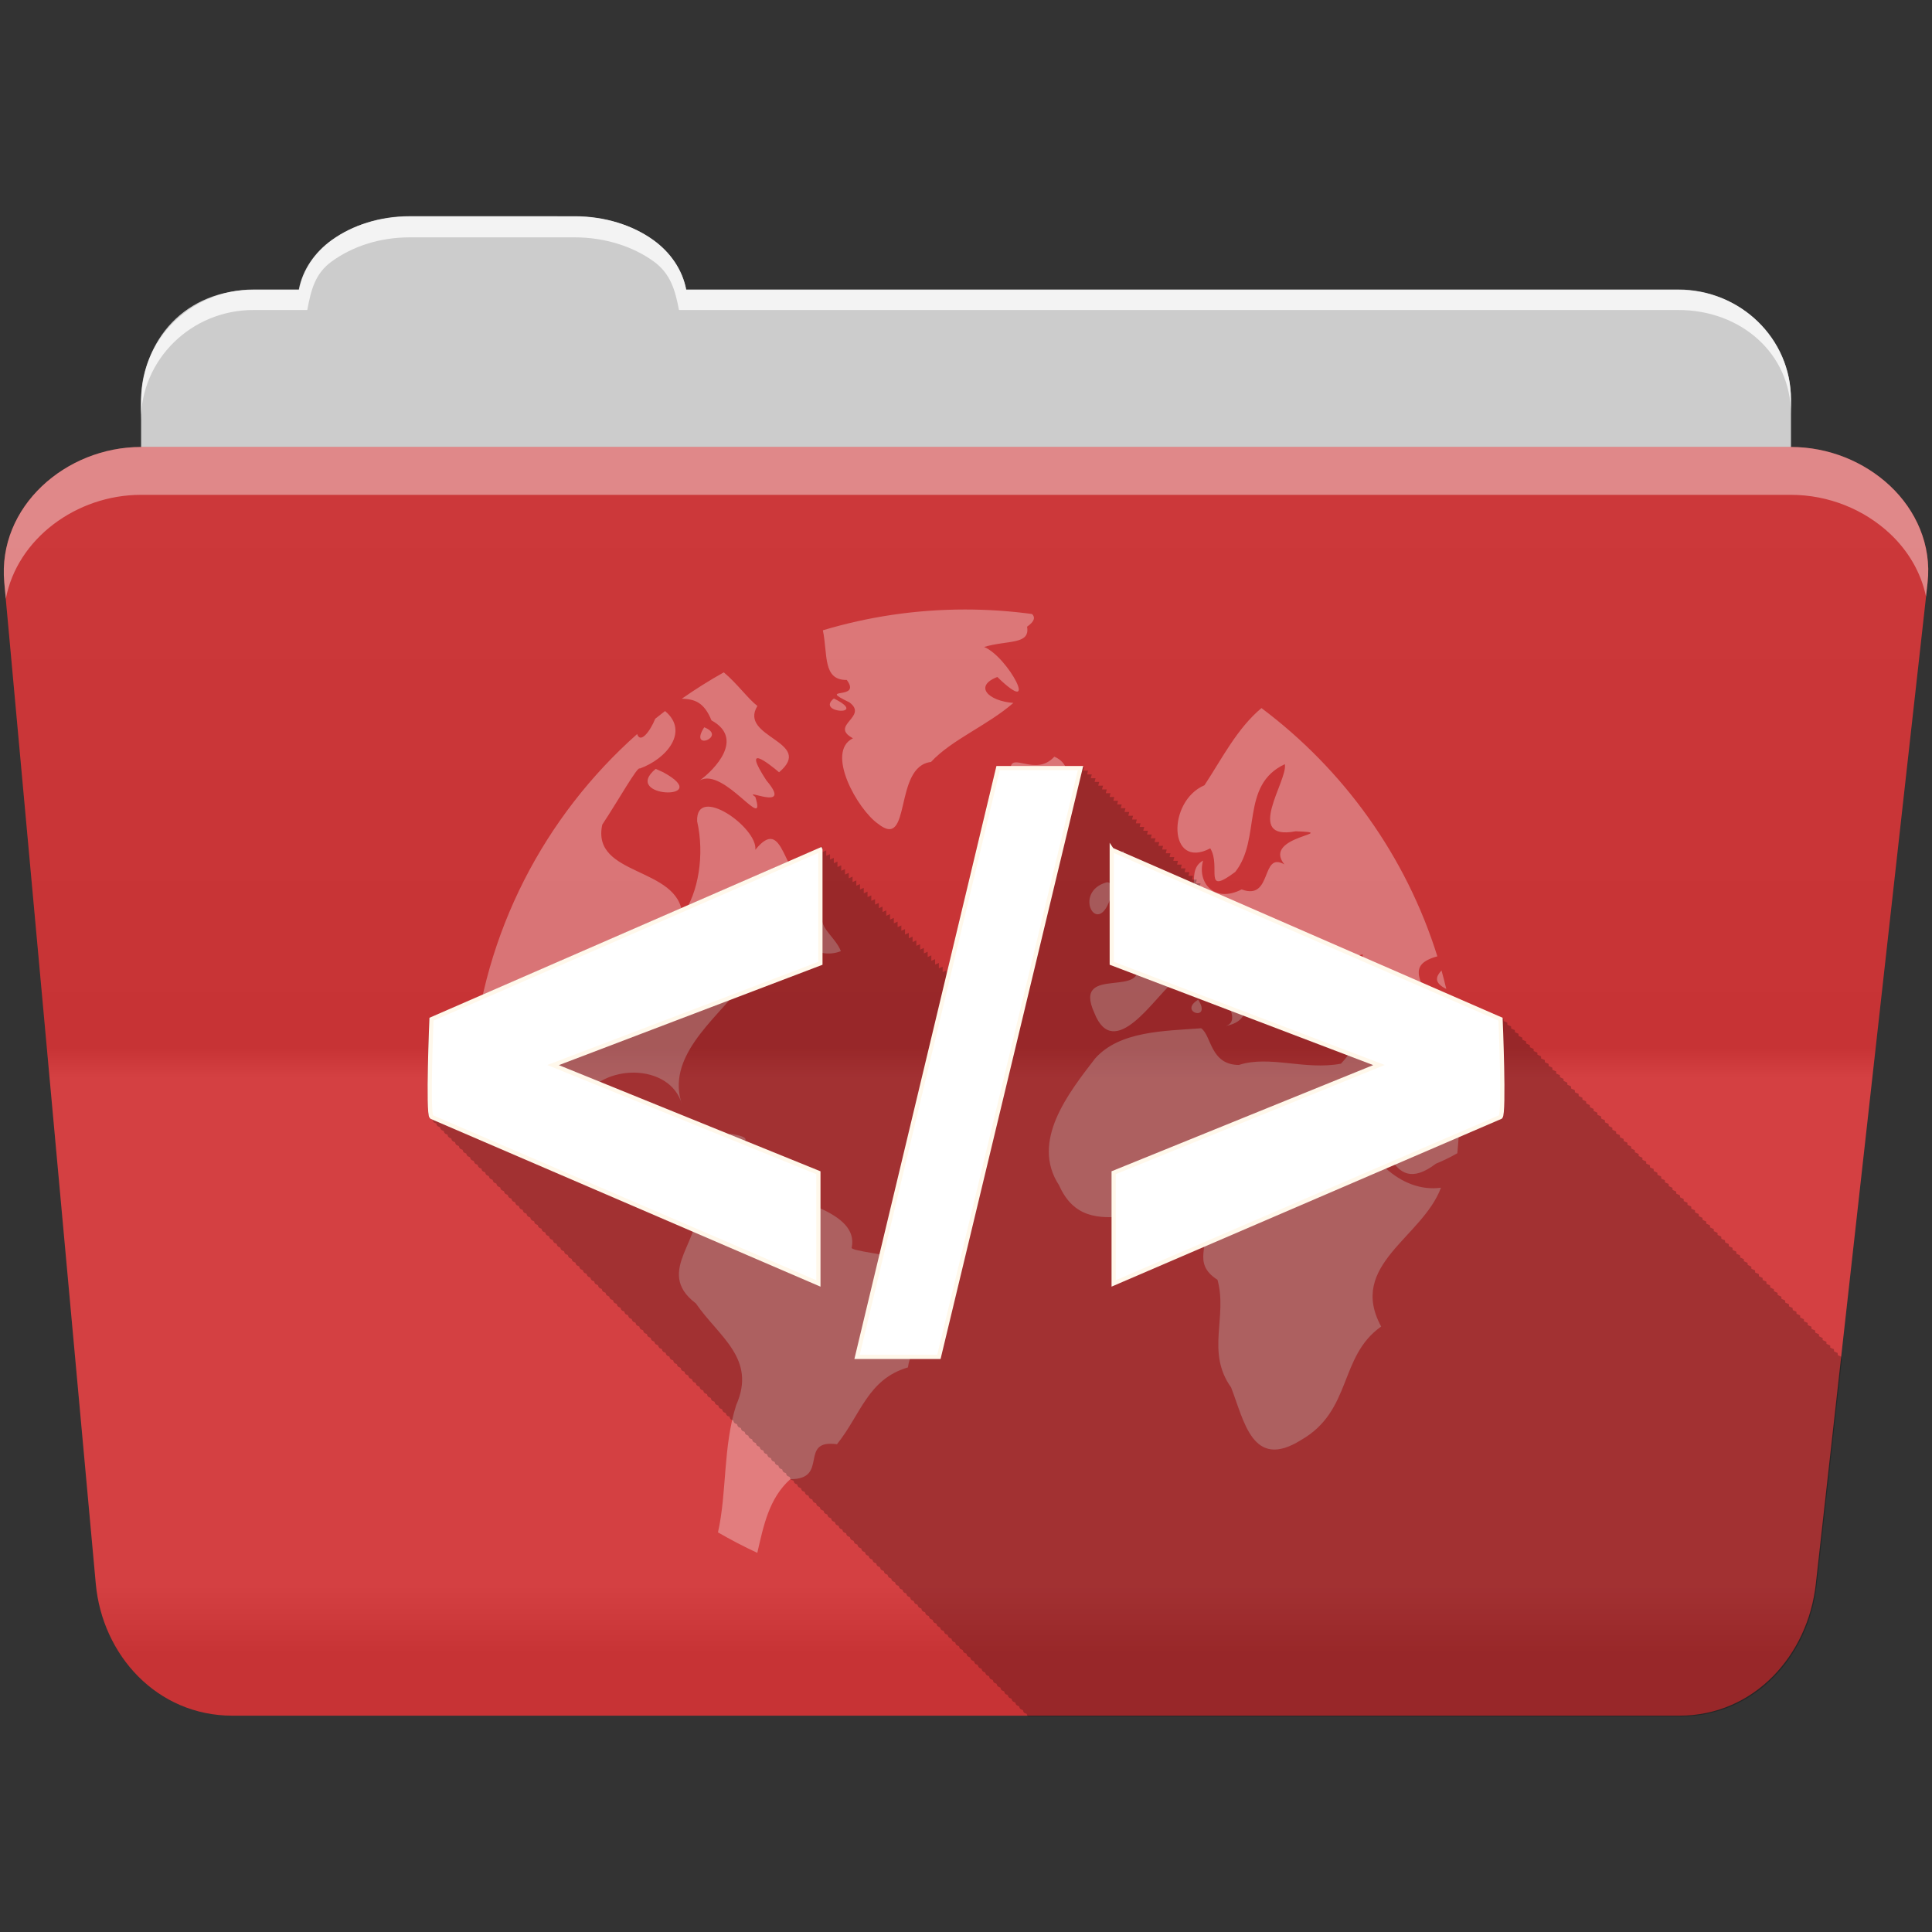 <?xml version="1.0" encoding="UTF-8" standalone="no"?>
<svg
   xmlns:dc="http://purl.org/dc/elements/1.1/"
   xmlns:cc="http://creativecommons.org/ns#"
   xmlns:rdf="http://www.w3.org/1999/02/22-rdf-syntax-ns#"
   xmlns:svg="http://www.w3.org/2000/svg"
   xmlns="http://www.w3.org/2000/svg"
   xmlns:sodipodi="http://sodipodi.sourceforge.net/DTD/sodipodi-0.dtd"
   xmlns:inkscape="http://www.inkscape.org/namespaces/inkscape"
   version="1.1"
   width="100%"
   height="100%"
   viewBox="0 0 512 512"
   id="svg2"
   inkscape:version="0.91 r13725"
   sodipodi:docname="folder-html.svg">
  <rect x="0" y="0" width="512" height="512" fill="#333333" stroke="none"/>
  <sodipodi:namedview
     pagecolor="#ffffff"
     bordercolor="#666666"
     borderopacity="1"
     objecttolerance="10"
     gridtolerance="10"
     guidetolerance="10"
     inkscape:pageopacity="0"
     inkscape:pageshadow="2"
     inkscape:window-width="640"
     inkscape:window-height="480"
     id="namedview18"
     showgrid="false"
     inkscape:zoom="0.4609375"
     inkscape:cx="256"
     inkscape:cy="202.42958"
     inkscape:window-x="722"
     inkscape:window-y="0"
     inkscape:window-maximized="0"
     inkscape:current-layer="svg2" />
  <defs
     id="defs4">
    <linearGradient
       y1="121.76"
       x2="0"
       y2="453.26"
       id="0-5"
       gradientUnits="userSpaceOnUse"
       gradientTransform="translate(0.001,-0.019)">
      <stop
         id="stop7-8"
         style="stop-color:#6a6a6a;stop-opacity:1"
         offset="0" />
      <stop
         id="stop9-4"
         style="stop-color:#000000;stop-opacity:1"
         offset="0.47" />
      <stop
         id="stop11-3"
         style="stop-color:#ffffff;stop-opacity:1"
         offset="0.494" />
      <stop
         id="stop13-7"
         style="stop-color:#ffffff;stop-opacity:1"
         offset="0.901" />
      <stop
         id="stop15-3"
         style="stop-color:#000000;stop-opacity:1"
         offset="0.955" />
      <stop
         id="stop17-8"
         style="stop-color:#000000;stop-opacity:1"
         offset="1" />
    </linearGradient>
  </defs>
  <path
     style="fill:#cccccc;fill-rule:evenodd"
     id="path115"
     d="m 108.631,57.37 c -7.963,0 -15.228,2.293 -20.693,6.22 -4.545,3.266 -7.751,7.872 -8.752,13.13 l -11.909,0 c -16.447,0 -29.883,13.03 -29.883,29.2 l 0,66.736 c 0,16.17 13.436,29.19 29.883,29.19 l 377.47,0 c 16.447,0 29.883,-13.03 29.883,-29.19 l 0,-66.736 c 0,-16.17 -13.436,-29.2 -29.883,-29.2 l -262.91,0 c -1,-5.256 -4.208,-9.862 -8.753,-13.13 -5.465,-3.927 -12.73,-6.22 -20.693,-6.22 l -43.761,0" />
  <path
     style="fill:#d23638;fill-rule:evenodd"
     id="path117"
     d="m 37.361,118.46 c -19.928,0 -38.06,15.818 -36.23,35.853 l 24.26,265.41 c 1.733,18.966 16.271,34.947 36.2,34.947 l 383.41,0 c 19.933,0 34.1,-16.05 36.2,-34.853 l 29.632,-265.41 c 1.123,-10.05 -3.137,-19.263 -9.971,-25.663 -6.833,-6.399 -16.258,-10.284 -26.22,-10.284 l -437.27,0" />
  <path
     d="m 37.361,118.451 c -19.928,0 -38.08,15.84 -36.25,35.875 l 11.781,128.78 12.469,136.63 c 1.733,18.966 16.29,34.938 36.22,34.938 l 383.41,0 c 19.933,0 34.09,-16.04 36.19,-34.844 l 15.281,-136.72 14.375,-128.69 c 1.123,-10.05 -3.135,-19.287 -9.969,-25.688 -6.833,-6.399 -16.257,-10.281 -26.22,-10.281 l -437.28,0"
     id="path119"
     style="opacity:0.05;fill:url(#0-5)" />
  <path
     style="opacity:0;fill:#ffffff;fill-rule:evenodd"
     id="path123"
     d="m 37.351,118.451 c -6.165,0 -12.154,1.503 -17.438,4.188 l 332.06,332.03 28.25,0 -336.19,-336.22 -6.688,0 m 34.969,0 336.22,336.22 28.28,0 -336.22,-336.22 -28.28,0 m 56.59,0 332.25,332.28 c 5.997,-3.165 10.884,-8.06 14.375,-13.938 l -318.37,-318.34 -28.25,0 m 56.56,0 296.28,296.31 2.844,-25.469 -270.87,-270.84 -28.25,0 m 56.56,0 245.41,245.44 2.844,-25.469 -220,-219.97 -28.25,0 m 56.56,0 194.53,194.53 2.844,-25.438 -169.12,-169.09 -28.25,0 m 56.56,0 143.63,143.63 2.844,-25.438 -118.19,-118.19 -28.28,0 m 56.56,0 92.75,92.75 2.844,-25.438 -67.28,-67.31 -28.313,0 m 56.59,0 41.844,41.844 0.656,-5.875 c 1.123,-10.05 -3.134,-19.288 -9.969,-25.688 -6.833,-6.399 -16.252,-10.281 -26.22,-10.281 l -6.313,0 m -463.06,17.781 c -3.108,5.286 -4.73,11.464 -4.125,18.09 l 0.625,6.719 293.66,293.63 28.25,0 -318.41,-318.44 m -0.656,55.906 2.844,31.13 231.41,231.41 28.25,0 -262.5,-262.53 m 5.688,62.25 2.844,31.13 169.16,169.16 28.25,0 -200.25,-200.28 m 5.688,62.28 2.844,31.13 106.88,106.88 28.28,0 -138,-138 m 5.688,62.25 2.844,31.13 44.625,44.625 28.28,0 -75.75,-75.75" />
  <path
     style="opacity:0.764;fill:#ffffff;fill-rule:evenodd"
     id="path125"
     d="m 108.551,57.291 c -7.963,0 -15.11,2.403 -20.572,6.33 -4.545,3.266 -7.702,7.931 -8.703,13.187 l -12.13,0 c -17.677,0 -29.802,12.771 -29.802,30.661 l 0,3.956 c 0,-16.17 13.355,-29.27 29.802,-29.27 l 14.286,0 c 1,-5.256 2,-9.657 6.549,-12.923 5.465,-3.927 12.609,-6.33 20.572,-6.33 l 43.78,0 c 7.963,0 15.371,2.403 20.835,6.33 4.545,3.266 5.766,7.668 6.769,12.923 l 264.88,0 c 16.447,0 29.802,11.455 29.802,27.625 l 0,-3.956 c 0,-16.17 -13.355,-29.01 -29.802,-29.01 l -262.95,0 c -1,-5.256 -4.159,-9.921 -8.703,-13.187 -5.465,-3.927 -12.872,-6.33 -20.835,-6.33 z" />
  <path
     style="opacity:0.4;fill:#ffffff;fill-rule:evenodd"
     id="path127"
     d="m 37.351,118.451 c -19.928,0 -38.05,15.84 -36.22,35.875 l 0.406,4.375 c 3,-15.936 18.732,-27.563 35.813,-27.563 l 437.28,0 c 9.966,0 19.386,3.882 26.22,10.281 4.736,4.435 8.234,10.208 9.563,16.688 l 0.406,-3.688 c 1.123,-10.05 -3.134,-19.288 -9.969,-25.688 -6.833,-6.399 -16.252,-10.281 -26.22,-10.281 l -437.28,0" />
  <path
     inkscape:connector-curvature="0"
     style="opacity:0.318;fill:#ffffff"
     id="path469"
     d="m 255.781,161.522 c -13.11,0 -25.768,1.928 -37.713,5.512 1.333,6.441 -0.093,13.247 6.331,13.157 4.149,5.565 -8.266,1.65 0.7,5.939 5.156,3.852 -5.447,6.07 0.939,9.522 -7.359,3.603 1.189,18.848 6.655,22.662 8.996,7.185 3.989,-15.217 14.03,-16.382 5.455,-5.908 15.02,-9.705 21.826,-15.648 -6.649,-0.512 -10.546,-4.445 -4.249,-6.877 11.59,11.267 2.917,-5.324 -3.498,-7.952 6.208,-1.873 12.244,-0.516 11.382,-5.375 2.039,-1.415 2.198,-2.524 1.314,-3.362 -5.794,-0.783 -11.705,-1.195 -17.713,-1.195 m -63.976,16.655 c -3.827,2.144 -7.532,4.475 -11.11,6.979 3.376,0.135 5.865,0.885 7.85,5.751 8.87,4.85 0.778,13.08 -3.089,15.904 6.467,-3.624 17.8,14.324 14.71,4.369 -3.806,-2.636 10.229,4.234 2.952,-4.334 -6.696,-10.235 0.522,-4.573 3.345,-2.184 9.602,-8.169 -10.86,-9.17 -5.751,-17.577 -2.498,-1.92 -5.426,-6.02 -8.908,-8.908 m -6.348,28.635 c -0.209,0.117 -0.399,0.246 -0.597,0.41 0.185,-0.122 0.382,-0.252 0.597,-0.41 m 35.529,-21.706 c -5,3.955 9.512,4.7 0,0 m 113.31,2.543 c -6.459,5.382 -10.468,13.412 -15.1,20.444 -9.975,4.267 -9.608,22.576 1.536,16.724 2.983,4.942 -2.084,12.725 6.604,6.263 7.01,-8.798 1.232,-23.02 13.157,-28.567 0.869,4.314 -10.999,20.429 2.867,17.782 12.535,0.449 -9.1,1.175 -3,8.771 -6.334,-3.565 -3.046,9.734 -11.314,6.638 -7.163,3.696 -11.863,-1.716 -10.222,-7.645 -5.635,3.119 1.761,11.929 -8.02,12.457 -2.191,7.382 -20.21,6.255 -9.966,13.771 4.549,11.185 -16.94,0.707 -10.836,14.13 5.222,13.273 16.16,-4.384 20.597,-7.799 8.299,-6.107 20.471,9.692 14.215,11.263 7.876,-1.411 6.02,-8.887 -0.717,-11.826 -3.741,-9.204 11.837,4.532 10.973,9.147 5.498,9.767 3.245,-10.01 8.84,-1.263 -0.653,9.231 22.507,2.177 11.45,13.942 -9.506,1.816 -18.881,-2.311 -27.06,0.341 -7.617,-0.064 -7.21,-7.793 -9.983,-9.727 -9.689,0.747 -21.687,0.663 -28.17,8.089 -7.01,9.13 -17.12,21.891 -9.471,33.55 7.651,17.276 26.619,0.889 37.526,11.09 3.242,4.254 -2.811,9.317 4.437,13.925 2.727,9.816 -3.098,19.13 3.601,28.515 3.464,8.825 5.623,22.04 18.515,13.976 13.645,-7.79 10,-22.15 21.263,-30.1 -8.908,-16.356 10.911,-23.514 15.853,-36.792 -10.797,1.5 -20.429,-8.731 -23.04,-19.01 -4.536,-4.993 -3.36,-12.349 1.706,-2.969 6.964,6.402 7.118,25.386 20,15.614 1.46,-0.579 3.547,-1.551 5.666,-2.764 0.378,-3.822 0.589,-7.692 0.631,-11.604 -7.219,-0.017 -13.12,-16.371 -2.389,-4.761 0.814,0.328 1.606,0.628 2.372,0.921 -0.111,-6.145 -0.624,-12.195 -1.553,-18.11 -1.035,1.632 -3.168,1.764 -6.365,-1.57 1.284,-8.05 -8.515,-14.185 2.01,-17.06 -8.301,-26.559 -24.837,-49.47 -46.604,-65.785 m -158.07,0.785 c -0.873,0.668 -1.739,1.342 -2.594,2.031 -1.386,3.403 -3.932,6.688 -4.795,4.061 -24.494,21.734 -40.785,52.5 -43.652,87.08 3.436,5.953 9.603,16.12 9.949,12.12 -4.591,-4.562 -9.322,-18.247 -1.553,-6.06 6.959,11.586 16.355,19.1 30.07,21.86 7.497,2.419 13.663,10.738 20.256,8.908 3.728,9.324 -11.05,18.283 0.495,26.979 6.03,8.804 16.16,14.585 10.683,26.945 -3.527,11.11 -2.439,23.12 -4.829,33.737 3.383,1.957 6.861,3.772 10.427,5.427 1.673,-7.303 3.102,-14.463 8.754,-19.539 10.431,0.078 2,-10.649 12.355,-9.249 6.318,-7.857 8.143,-17.239 18.805,-20.358 1.274,-9.537 17.733,-24.14 0.734,-27.85 -4.62,-2.16 -16.523,-2.927 -15.614,-3.993 1.842,-9.463 -15.368,-12.169 -22.696,-16.04 -9.622,-6.48 -24.08,10.763 -27.474,-4.096 -2.023,-4.675 -9.423,-4.732 -6.02,-11.945 -6.126,5.78 -18.1,4.01 -14.966,-7.15 4.764,-9.401 23.06,-9.857 26.18,1.451 -4.328,-12.471 8.362,-22.19 15.41,-31.06 1.435,-4.241 9.965,-7.872 7.03,-2.236 4.999,-0.171 12.566,-8.728 3.686,-4.778 -0.126,-7.804 -7.774,-5.579 -10.256,-4.471 4.6,-6.927 28.24,-3.132 18.345,-14.454 -7.666,-2.947 -7.04,-20.14 -14.795,-10.563 0.653,-5.903 -15.785,-17.458 -15.427,-7.56 2.01,8.857 0.361,19.06 -3.908,24.863 -0.891,-12.978 -24.23,-10.129 -21.23,-23.959 4.346,-6.591 9.448,-15.683 9.932,-14.863 7.235,-2.621 13.14,-9.894 6.707,-15.239 m 10.375,4.3 c -4.238,6.586 6.261,2.432 0,0 m 92.78,7.799 c -4.961,5.419 -11.497,-1.432 -11.604,3.225 0.899,1.407 4.499,11.457 12.389,4.04 4.235,-1.694 2.557,-5.962 -0.785,-7.27 m -105.63,3.225 c -9.41,7.797 15.984,8.525 1.997,0.904 l -1.997,-0.904 m 124.03,21.672 c -6.529,4.223 3.377,13.03 0,17.18 -4.245,7.02 15.779,-0.494 5.085,-6.092 -0.733,-4.627 -5.863,-10.225 -5.068,-11.09 l -0.017,0 m -4.454,8.379 c -9.44,2.532 -2.149,15.605 1.195,3.293 0.188,-0.714 0.449,-3.317 -1.195,-3.293 m -75.58,9.454 c -8.782,5.681 -1.368,11.361 5.068,8.805 -1.321,-3.428 -5.01,-5.597 -5.068,-8.805 m 143.36,9.642 c -0.594,5.561 12.634,14.186 -1.638,11.365 -7.548,0.84 -18.86,-0.224 -9.352,-9.147 3,-1.711 10.897,5.923 6.792,-1.195 1.455,-0.088 2.827,-0.605 4.198,-1.024 m 20.887,4.283 c -1.402,1.518 -2.21,3.189 1.263,4.898 -0.392,-1.645 -0.809,-3.277 -1.263,-4.898 m -64.49,7.747 c -5.505,3.365 3.807,5.945 0,0 m -138.24,31.365 c -0.928,2.938 17.416,5.918 4.761,1.212 l -1.894,-0.631 -2.867,-0.58 m 14.232,4.181 c -5.563,5.357 11.461,1.601 0,0" />
  <path
     inkscape:connector-curvature="0"
     style="fill-opacity:0.235"
     id="path471"
     d="m 264.061,202.992 -0.094,0.438 -13.156,54.875 0,-0.281 0,-0.844 c -0.004,0.002 -0.781,0.344 -0.781,0.344 l -0.219,0.094 0,-0.594 0,-0.844 c -0.004,0.002 -0.781,0.344 -0.781,0.344 l -0.219,0.094 0,-0.594 0,-0.844 c -0.004,0.002 -0.781,0.344 -0.781,0.344 l -0.219,0.094 0,-0.594 0,-0.844 c -0.004,0.002 -0.781,0.344 -0.781,0.344 l -0.219,0.094 0,-0.594 0,-0.844 c -0.003,0.001 -0.781,0.344 -0.781,0.344 0,0 -0.187,0.093 -0.188,0.094 l 0,-0.563 0,-0.844 c -0.003,10e-4 -0.781,0.344 -0.781,0.344 l -0.219,0.094 0,-0.594 0,-0.844 c -0.003,10e-4 -0.781,0.344 -0.781,0.344 l -0.219,0.094 0,-0.594 0,-0.844 c -0.003,10e-4 -0.781,0.344 -0.781,0.344 l -0.219,0.094 0,-0.594 0,-0.844 c -0.003,10e-4 -0.781,0.344 -0.781,0.344 l -0.219,0.094 0,-0.594 0,-0.844 c -0.003,10e-4 -0.781,0.344 -0.781,0.344 l -0.219,0.094 0,-0.594 0,-0.844 c -0.003,10e-4 -0.781,0.344 -0.781,0.344 l -0.219,0.094 0,-0.594 0,-0.844 c -0.003,10e-4 -0.781,0.344 -0.781,0.344 0,0 -0.187,0.093 -0.188,0.094 l 0,-0.563 0,-0.844 c -0.002,0.001 -0.781,0.344 -0.781,0.344 l -0.219,0.094 0,-0.594 0,-0.844 c -0.002,0.001 -0.781,0.344 -0.781,0.344 l -0.219,0.094 0,-0.594 0,-0.844 c -0.002,0.001 -0.781,0.344 -0.781,0.344 l -0.219,0.094 0,-0.594 0,-0.844 c -0.002,0.001 -0.781,0.344 -0.781,0.344 l -0.219,0.094 0,-0.594 0,-0.844 -0.781,0.344 -0.219,0.094 0,-0.594 0,-0.844 c -0.002,0.001 -0.781,0.344 -0.781,0.344 0,0 -0.187,0.093 -0.188,0.094 l 0,-0.563 0,-0.844 c -0.002,0.001 -0.781,0.344 -0.781,0.344 0,0 -0.218,0.093 -0.219,0.094 l 0,-0.594 0,-0.844 c -0.002,0.001 -0.781,0.344 -0.781,0.344 l -0.219,0.094 0,-0.594 0,-0.844 c -0.002,0.001 -0.781,0.344 -0.781,0.344 l -0.219,0.094 0,-0.594 0,-0.844 c -0.001,0.001 -0.781,0.344 -0.781,0.344 l -0.219,0.094 0,-0.594 0,-0.844 c -0.001,0.001 -0.781,0.344 -0.781,0.344 l -0.219,0.094 0,-0.594 0,-0.844 c -0.001,0.001 -0.781,0.344 -0.781,0.344 0,0 -0.187,0.093 -0.188,0.094 l 0,-0.563 0,-0.844 c -0.001,0 -0.781,0.344 -0.781,0.344 l -0.219,0.094 0,-0.594 0,-0.844 -0.781,0.344 -0.219,0.094 0,-0.594 0,-0.844 -0.781,0.344 -0.219,0.094 0,-0.594 0,-0.844 -0.781,0.344 c 0,0 -0.218,0.093 -0.219,0.094 l 0,-0.594 0,-0.844 -0.781,0.344 c 0,0 -0.218,0.093 -0.219,0.094 l 0,-0.594 0,-0.844 -0.781,0.344 c 0,0 -0.187,0.093 -0.188,0.094 l 0,-0.563 0,-0.844 -0.781,0.344 -0.219,0.094 0,-0.594 0,-0.844 -0.781,0.344 -0.219,0.094 0,-0.594 0,-0.844 -0.781,0.344 -0.219,0.094 0,-0.594 0,-0.844 -0.781,0.344 -103.06,44.906 -0.313,0.125 -0.031,0.344 c 0,0 -0.274,6.302 -0.406,12.688 -0.066,3.193 -0.081,6.394 -0.031,8.875 0.025,1.24 0.05,2.305 0.125,3.094 0.037,0.394 0.097,0.702 0.156,0.969 0.029,0.133 0.046,0.258 0.094,0.375 0.048,0.117 0.102,0.24 0.281,0.375 l 0.063,0.063 0.063,0 0.5,0.219 c 0.026,0.122 0.05,0.236 0.094,0.344 0.048,0.117 0.102,0.24 0.281,0.375 l 0.063,0.063 0.063,0 0.5,0.219 c 0.026,0.122 0.05,0.236 0.094,0.344 0.048,0.117 0.102,0.24 0.281,0.375 l 0.063,0.063 0.063,0 c 0,0 0.495,0.217 0.5,0.219 0.026,0.122 0.05,0.236 0.094,0.344 0.048,0.117 0.102,0.24 0.281,0.375 l 0.063,0.063 0.063,0 c 0,0 0.464,0.217 0.469,0.219 0.022,0.11 0.053,0.214 0.094,0.313 0.048,0.117 0.102,0.24 0.281,0.375 l 0.063,0.063 0.063,0 c 0,0 0.495,0.217 0.5,0.219 0.026,0.122 0.05,0.236 0.094,0.344 0.048,0.117 0.102,0.24 0.281,0.375 l 0.063,0.063 0.063,0 c 0,0 0.495,0.217 0.5,0.219 0.026,0.122 0.05,0.236 0.094,0.344 0.048,0.117 0.102,0.24 0.281,0.375 l 0.063,0.063 0.063,0 c 0,0 0.495,0.217 0.5,0.219 0.026,0.122 0.05,0.236 0.094,0.344 0.048,0.117 0.102,0.24 0.281,0.375 l 0.063,0.063 0.063,0 c 0,0 0.495,0.217 0.5,0.219 0.026,0.122 0.05,0.236 0.094,0.344 0.048,0.117 0.102,0.24 0.281,0.375 l 0.063,0.063 0.063,0 c 0,0 0.495,0.217 0.5,0.219 0.026,0.122 0.05,0.236 0.094,0.344 0.048,0.117 0.102,0.24 0.281,0.375 l 0.063,0.063 0.063,0 c 0,0 0.464,0.217 0.469,0.219 0.022,0.11 0.053,0.214 0.094,0.313 0.048,0.117 0.102,0.24 0.281,0.375 l 0.063,0.063 0.063,0 c 0,0 0.495,0.217 0.5,0.219 0.026,0.122 0.05,0.236 0.094,0.344 0.048,0.117 0.102,0.24 0.281,0.375 l 0.063,0.063 0.063,0 c 0,0 0.495,0.217 0.5,0.219 0.026,0.122 0.05,0.236 0.094,0.344 0.048,0.117 0.102,0.24 0.281,0.375 l 0.063,0.063 0.063,0 c 0,0 0.495,0.217 0.5,0.219 0.026,0.122 0.05,0.236 0.094,0.344 0.048,0.117 0.102,0.24 0.281,0.375 l 0.063,0.063 0.063,0 0.5,0.219 c 0.026,0.122 0.05,0.236 0.094,0.344 0.048,0.117 0.102,0.24 0.281,0.375 l 0.063,0.063 0.063,0 c 0,0 0.495,0.217 0.5,0.219 0.026,0.122 0.05,0.236 0.094,0.344 0.048,0.117 0.102,0.24 0.281,0.375 l 0.063,0.063 0.063,0 c 0,0 0.464,0.217 0.469,0.219 0.022,0.11 0.053,0.214 0.094,0.313 0.048,0.117 0.102,0.24 0.281,0.375 l 0.063,0.063 0.063,0 c 0,0 0.495,0.217 0.5,0.219 0.026,0.122 0.05,0.236 0.094,0.344 0.048,0.117 0.102,0.24 0.281,0.375 l 0.063,0.063 0.063,0 0.5,0.219 c 0.026,0.122 0.05,0.236 0.094,0.344 0.048,0.117 0.102,0.24 0.281,0.375 l 0.063,0.063 0.063,0 c 0,0 0.495,0.217 0.5,0.219 0.026,0.122 0.05,0.236 0.094,0.344 0.048,0.117 0.102,0.24 0.281,0.375 l 0.063,0.063 0.063,0 c 0,0 0.495,0.217 0.5,0.219 0.026,0.122 0.05,0.236 0.094,0.344 0.048,0.117 0.102,0.24 0.281,0.375 l 0.063,0.063 0.063,0 c 0,0 0.495,0.217 0.5,0.219 0.026,0.122 0.05,0.236 0.094,0.344 0.048,0.117 0.102,0.24 0.281,0.375 l 0.063,0.063 0.063,0 c 0,0 0.495,0.217 0.5,0.219 0.025,0.12 0.019,0.206 0.063,0.313 l 0.031,0.031 c 0.048,0.117 0.07,0.209 0.25,0.344 l 0.031,0.031 0.031,0.031 0.031,0 0.031,0 0.031,0 0.469,0.219 c 0.026,0.122 0.05,0.236 0.094,0.344 0.048,0.117 0.102,0.24 0.281,0.375 l 0.063,0.063 0.063,0 c 0,0 0.495,0.217 0.5,0.219 0.026,0.122 0.05,0.236 0.094,0.344 0.048,0.117 0.102,0.24 0.281,0.375 l 0.063,0.063 0.063,0 c 0,0 0.495,0.217 0.5,0.219 0.026,0.122 0.05,0.236 0.094,0.344 0.048,0.117 0.102,0.24 0.281,0.375 l 0.063,0.063 0.063,0 c 0,0 0.495,0.217 0.5,0.219 0.026,0.122 0.05,0.236 0.094,0.344 0.048,0.117 0.102,0.24 0.281,0.375 l 0.063,0.063 0.063,0 0.5,0.219 c 0.026,0.122 0.05,0.236 0.094,0.344 0.048,0.117 0.102,0.24 0.281,0.375 0.001,0.001 0.063,0.063 0.063,0.063 l 0.063,0 c 0,0 0.495,0.217 0.5,0.219 0.026,0.122 0.05,0.236 0.094,0.344 0.048,0.117 0.102,0.24 0.281,0.375 l 0.063,0.063 0.063,0 c 0,0 0.464,0.217 0.469,0.219 0.022,0.11 0.053,0.214 0.094,0.313 0.048,0.117 0.102,0.24 0.281,0.375 l 0.063,0.063 0.063,0 c 0,0 0.495,0.217 0.5,0.219 0.026,0.122 0.05,0.236 0.094,0.344 0.048,0.117 0.102,0.24 0.281,0.375 l 0.063,0.063 0.063,0 0.5,0.219 c 0.026,0.122 0.05,0.236 0.094,0.344 0.048,0.117 0.102,0.24 0.281,0.375 l 0.063,0.063 0.063,0 c 0,0 0.495,0.217 0.5,0.219 0.026,0.122 0.05,0.236 0.094,0.344 0.048,0.117 0.102,0.24 0.281,0.375 l 0.063,0.063 0.063,0 c 0,0 0.495,0.217 0.5,0.219 0.026,0.122 0.05,0.236 0.094,0.344 0.048,0.117 0.102,0.24 0.281,0.375 l 0.063,0.063 0.063,0 c 0,0 0.495,0.217 0.5,0.219 0.026,0.122 0.05,0.236 0.094,0.344 0.048,0.117 0.102,0.24 0.281,0.375 l 0.063,0.063 0.063,0 c 0,0 0.464,0.217 0.469,0.219 0.022,0.11 0.053,0.214 0.094,0.313 0.048,0.117 0.102,0.24 0.281,0.375 l 0.063,0.063 0.063,0 0.5,0.219 c 0.026,0.122 0.05,0.236 0.094,0.344 0.048,0.117 0.102,0.24 0.281,0.375 l 0.063,0.063 0.063,0 c 0,0 0.495,0.216 0.5,0.219 0.026,0.122 0.05,0.236 0.094,0.344 0.048,0.117 0.102,0.24 0.281,0.375 l 0.063,0.063 0.063,0 c 0,0 0.495,0.216 0.5,0.219 0.026,0.122 0.05,0.236 0.094,0.344 0.048,0.117 0.102,0.24 0.281,0.375 l 0.063,0.063 0.063,0 c 0,0 0.495,0.216 0.5,0.219 0.026,0.122 0.05,0.236 0.094,0.344 0.048,0.117 0.102,0.24 0.281,0.375 l 0.063,0.063 0.063,0 0.5,0.219 c 0.026,0.122 0.05,0.236 0.094,0.344 0.048,0.117 0.102,0.24 0.281,0.375 l 0.063,0.063 0.063,0 c 0,0 0.464,0.217 0.469,0.219 0.022,0.11 0.053,0.214 0.094,0.313 0.048,0.117 0.102,0.24 0.281,0.375 l 0.063,0.063 0.063,0 c 0,0 0.495,0.216 0.5,0.219 0.026,0.122 0.05,0.236 0.094,0.344 0.048,0.117 0.102,0.24 0.281,0.375 l 0.063,0.063 0.063,0 0.5,0.219 c 0.026,0.122 0.05,0.236 0.094,0.344 0.048,0.117 0.102,0.24 0.281,0.375 l 0.063,0.063 0.063,0 c 0,0 0.495,0.216 0.5,0.219 0.026,0.122 0.05,0.236 0.094,0.344 0.048,0.117 0.102,0.24 0.281,0.375 l 0.063,0.063 0.063,0 c 0,0 0.495,0.216 0.5,0.219 0.026,0.122 0.05,0.236 0.094,0.344 0.048,0.117 0.102,0.24 0.281,0.375 l 0.063,0.063 0.063,0 c 0,0 0.495,0.216 0.5,0.219 0.026,0.122 0.05,0.236 0.094,0.344 0.048,0.117 0.102,0.24 0.281,0.375 l 0.063,0.063 0.063,0 0.5,0.219 c 0.026,0.122 0.05,0.236 0.094,0.344 0.048,0.117 0.102,0.24 0.281,0.375 l 0.063,0.063 0.063,0 c 0,0 0.464,0.217 0.469,0.219 0.022,0.11 0.053,0.214 0.094,0.313 0.048,0.117 0.102,0.24 0.281,0.375 l 0.063,0.063 0.063,0 c 0,0 0.495,0.216 0.5,0.219 0.026,0.122 0.05,0.236 0.094,0.344 0.048,0.117 0.102,0.24 0.281,0.375 l 0.063,0.063 0.063,0 c 0,0 0.495,0.216 0.5,0.219 0.026,0.122 0.05,0.236 0.094,0.344 0.048,0.117 0.102,0.24 0.281,0.375 l 0.063,0.063 0.063,0 0.5,0.219 c 0.026,0.122 0.05,0.236 0.094,0.344 0.048,0.117 0.102,0.24 0.281,0.375 l 0.063,0.063 0.063,0 c 0,0 0.495,0.216 0.5,0.219 0.026,0.122 0.05,0.236 0.094,0.344 0.048,0.117 0.102,0.24 0.281,0.375 l 0.063,0.063 0.063,0 c 0,0 0.495,0.216 0.5,0.219 0.026,0.122 0.05,0.236 0.094,0.344 0.048,0.117 0.102,0.24 0.281,0.375 l 0.063,0.063 0.063,0 c 0,0 0.464,0.217 0.469,0.219 0.022,0.11 0.053,0.214 0.094,0.313 0.048,0.117 0.102,0.24 0.281,0.375 l 0.063,0.063 0.063,0 c 0.001,0 0.495,0.216 0.5,0.219 0.026,0.122 0.05,0.236 0.094,0.344 0.048,0.117 0.102,0.24 0.281,0.375 l 0.063,0.063 0.063,0 c 10e-4,0 0.495,0.216 0.5,0.219 0.026,0.122 0.05,0.236 0.094,0.344 0.048,0.117 0.102,0.24 0.281,0.375 l 0.063,0.063 0.063,0 c 0.001,0 0.495,0.216 0.5,0.219 0.026,0.122 0.05,0.236 0.094,0.344 0.048,0.117 0.102,0.24 0.281,0.375 l 0.063,0.063 0.063,0 0.5,0.219 c 0.026,0.122 0.05,0.236 0.094,0.344 0.048,0.117 0.102,0.24 0.281,0.375 l 0.063,0.063 0.063,0 c 0.001,0 0.495,0.216 0.5,0.219 0.026,0.122 0.05,0.236 0.094,0.344 0.048,0.117 0.102,0.24 0.281,0.375 l 0.063,0.063 0.063,0 0.469,0.219 c 0.022,0.11 0.053,0.214 0.094,0.313 0.048,0.117 0.102,0.24 0.281,0.375 l 0.063,0.063 0.063,0 c 0.001,0 0.495,0.216 0.5,0.219 0.026,0.122 0.05,0.236 0.094,0.344 0.048,0.117 0.102,0.24 0.281,0.375 l 0.063,0.063 0.063,0 0.5,0.219 c 0.026,0.122 0.05,0.236 0.094,0.344 0.048,0.117 0.102,0.24 0.281,0.375 l 0.063,0.063 0.063,0 c 10e-4,0 0.495,0.216 0.5,0.219 0.026,0.122 0.05,0.236 0.094,0.344 0.048,0.117 0.102,0.24 0.281,0.375 l 0.063,0.063 0.063,0 c 0.001,0 0.495,0.216 0.5,0.219 0.026,0.122 0.05,0.236 0.094,0.344 0.048,0.117 0.102,0.24 0.281,0.375 l 0.063,0.063 0.063,0 c 0.001,0 0.495,0.216 0.5,0.219 0.026,0.122 0.05,0.236 0.094,0.344 0.048,0.117 0.102,0.24 0.281,0.375 l 0.063,0.063 0.063,0 c 0.001,0 0.464,0.217 0.469,0.219 0.025,0.121 0.05,0.205 0.094,0.313 l 0,0.031 c 0.048,0.117 0.102,0.209 0.281,0.344 l 0.031,0.031 0.031,0.031 0.031,0 0.031,0 0.031,0 c 0.001,0 0.464,0.217 0.469,0.219 0.026,0.122 0.05,0.236 0.094,0.344 0.048,0.117 0.102,0.24 0.281,0.375 l 0.063,0.063 0.063,0 c 0.001,0 0.494,0.216 0.5,0.219 0.026,0.122 0.05,0.236 0.094,0.344 0.048,0.117 0.102,0.24 0.281,0.375 l 0.063,0.063 0.063,0 c 0.001,0 0.494,0.216 0.5,0.219 0.026,0.122 0.05,0.236 0.094,0.344 0.048,0.117 0.102,0.24 0.281,0.375 l 0.063,0.063 0.063,0 c 0.001,0 0.494,0.216 0.5,0.219 0.026,0.122 0.05,0.236 0.094,0.344 0.048,0.117 0.102,0.24 0.281,0.375 l 0.063,0.063 0.063,0 0.5,0.219 c 0.026,0.122 0.05,0.236 0.094,0.344 0.048,0.117 0.102,0.24 0.281,0.375 l 0.063,0.063 0.063,0 c 10e-4,0 0.494,0.216 0.5,0.219 0.026,0.122 0.05,0.236 0.094,0.344 0.048,0.117 0.102,0.24 0.281,0.375 l 0.063,0.063 0.063,0 0.469,0.219 c 0.022,0.11 0.053,0.214 0.094,0.313 0.048,0.117 0.102,0.24 0.281,0.375 l 0.063,0.063 0.063,0 c 10e-4,0 0.494,0.216 0.5,0.219 0.026,0.122 0.05,0.236 0.094,0.344 0.048,0.117 0.102,0.24 0.281,0.375 l 0.063,0.063 0.063,0 0.5,0.219 c 0.026,0.122 0.05,0.236 0.094,0.344 0.048,0.117 0.102,0.24 0.281,0.375 l 0.063,0.063 0.063,0 c 0.001,0 0.494,0.216 0.5,0.219 0.026,0.122 0.05,0.236 0.094,0.344 0.048,0.117 0.102,0.24 0.281,0.375 l 0.063,0.063 0.063,0 c 0.001,0 0.494,0.216 0.5,0.219 0.026,0.122 0.05,0.236 0.094,0.344 0.048,0.117 0.102,0.24 0.281,0.375 l 0.063,0.063 0.063,0 c 0.001,0 0.494,0.216 0.5,0.219 0.025,0.122 0.05,0.236 0.094,0.344 0.048,0.117 0.102,0.24 0.281,0.375 l 0.063,0.063 0.063,0 c 10e-4,0 0.464,0.217 0.469,0.219 0.022,0.11 0.053,0.214 0.094,0.313 0.048,0.117 0.102,0.24 0.281,0.375 l 0.063,0.063 0.063,0 c 0.001,0 0.494,0.216 0.5,0.219 0.026,0.122 0.05,0.236 0.094,0.344 0.048,0.117 0.102,0.24 0.281,0.375 l 0.063,0.063 0.063,0 c 10e-4,0 0.494,0.216 0.5,0.219 0.026,0.122 0.05,0.236 0.094,0.344 0.048,0.117 0.102,0.24 0.281,0.375 l 0.063,0.063 0.063,0 c 0.001,0 0.494,0.216 0.5,0.219 0.026,0.122 0.05,0.236 0.094,0.344 0.048,0.117 0.102,0.24 0.281,0.375 l 0.063,0.063 0.063,0 c 0.001,0 0.494,0.216 0.5,0.219 0.025,0.122 0.05,0.236 0.094,0.344 0.048,0.117 0.102,0.24 0.281,0.375 l 0.063,0.063 0.063,0 0.5,0.219 c 0.026,0.122 0.05,0.236 0.094,0.344 0.048,0.117 0.102,0.24 0.281,0.375 l 0.063,0.063 0.063,0 c 0.001,0 0.464,0.217 0.469,0.219 0.022,0.11 0.053,0.214 0.094,0.313 0.048,0.117 0.102,0.24 0.281,0.375 l 0.063,0.063 0.063,0 0.5,0.219 c 0.025,0.122 0.05,0.236 0.094,0.344 0.048,0.117 0.102,0.24 0.281,0.375 l 0.063,0.063 0.063,0 c 0.001,0 0.494,0.216 0.5,0.219 0.025,0.122 0.05,0.236 0.094,0.344 0.048,0.117 0.102,0.24 0.281,0.375 l 0.063,0.063 0.063,0 c 10e-4,0 0.494,0.216 0.5,0.219 0.025,0.122 0.05,0.236 0.094,0.344 0.048,0.117 0.102,0.24 0.281,0.375 l 0.063,0.063 0.063,0 c 0.001,0 0.494,0.216 0.5,0.219 0.026,0.122 0.05,0.236 0.094,0.344 0.048,0.117 0.102,0.24 0.281,0.375 l 0.063,0.063 0.063,0 c 0.001,0 0.494,0.216 0.5,0.219 0.025,0.122 0.05,0.236 0.094,0.344 0.048,0.117 0.102,0.24 0.281,0.375 l 0.063,0.063 0.063,0 c 0.001,0 0.494,0.216 0.5,0.219 0.025,0.122 0.05,0.236 0.094,0.344 0.048,0.117 0.102,0.24 0.281,0.375 l 0.063,0.063 0.063,0 c 0.001,0 0.464,0.217 0.469,0.219 0.022,0.11 0.053,0.214 0.094,0.313 0.048,0.117 0.102,0.24 0.281,0.375 l 0.063,0.063 0.063,0 c 0.001,0 0.494,0.216 0.5,0.219 0.025,0.122 0.05,0.236 0.094,0.344 0.048,0.117 0.102,0.24 0.281,0.375 l 0.063,0.063 0.063,0 c 0.001,0 0.494,0.216 0.5,0.219 0.025,0.122 0.05,0.236 0.094,0.344 0.048,0.117 0.102,0.24 0.281,0.375 l 0.063,0.063 0.063,0 0.5,0.219 c 0.025,0.122 0.05,0.236 0.094,0.344 0.048,0.117 0.102,0.24 0.281,0.375 l 0.063,0.063 0.063,0 c 0.001,0 0.494,0.216 0.5,0.219 0.026,0.122 0.05,0.236 0.094,0.344 0.048,0.117 0.102,0.24 0.281,0.375 l 0.063,0.063 0.063,0 0.5,0.219 c 0.025,0.122 0.05,0.236 0.094,0.344 0.048,0.117 0.102,0.24 0.281,0.375 l 0.063,0.063 0.063,0 c 0.001,0 0.464,0.216 0.469,0.219 0.022,0.11 0.053,0.214 0.094,0.313 0.048,0.117 0.102,0.24 0.281,0.375 l 0.063,0.063 0.063,0 c 0.001,0 0.494,0.216 0.5,0.219 0.025,0.122 0.05,0.236 0.094,0.344 0.048,0.117 0.102,0.24 0.281,0.375 l 0.063,0.063 0.063,0 c 0.001,0 0.494,0.216 0.5,0.219 0.025,0.122 0.05,0.236 0.094,0.344 0.048,0.117 0.102,0.24 0.281,0.375 l 0.063,0.063 0.063,0 c 0.001,0 0.494,0.216 0.5,0.219 0.025,0.122 0.05,0.236 0.094,0.344 0.048,0.117 0.102,0.24 0.281,0.375 l 0.063,0.063 0.063,0 c 10e-4,0 0.494,0.216 0.5,0.219 0.025,0.122 0.05,0.236 0.094,0.344 0.048,0.117 0.102,0.24 0.281,0.375 l 0.063,0.063 0.063,0 c 0.001,0 0.494,0.216 0.5,0.219 0.025,0.122 0.05,0.236 0.094,0.344 0.048,0.117 0.102,0.24 0.281,0.375 0.004,0.003 0.063,0.063 0.063,0.063 l 0.063,0 c 0.001,0 0.463,0.216 0.469,0.219 0.022,0.11 0.053,0.214 0.094,0.313 0.048,0.117 0.102,0.24 0.281,0.375 l 0.063,0.063 0.063,0 c 0.001,0 0.494,0.216 0.5,0.219 0.026,0.122 0.05,0.236 0.094,0.344 0.048,0.117 0.102,0.24 0.281,0.375 l 0.063,0.063 0.063,0 0.5,0.219 c 0.025,0.122 0.05,0.236 0.094,0.344 0.048,0.117 0.102,0.24 0.281,0.375 l 0.063,0.063 0.063,0 c 0.001,0 0.494,0.216 0.5,0.219 0.025,0.122 0.05,0.236 0.094,0.344 0.048,0.117 0.102,0.24 0.281,0.375 l 0.063,0.063 0.063,0 0.5,0.219 c 0.025,0.122 0.05,0.236 0.094,0.344 0.048,0.117 0.102,0.24 0.281,0.375 l 0.063,0.063 0.063,0 c 10e-4,0 0.494,0.216 0.5,0.219 0.025,0.122 0.05,0.236 0.094,0.344 0.048,0.117 0.102,0.24 0.281,0.375 l 0.063,0.063 0.063,0 0.469,0.219 c 0.025,0.121 0.05,0.205 0.094,0.313 l 0,0.031 c 0.048,0.117 0.102,0.209 0.281,0.344 l 0.031,0.031 0.031,0.031 0.031,0 0.031,0 0.031,0 c 10e-4,0 0.463,0.216 0.469,0.219 0.025,0.122 0.05,0.236 0.094,0.344 0.048,0.117 0.102,0.24 0.281,0.375 l 0.063,0.063 0.063,0 c 0.001,0 0.494,0.216 0.5,0.219 0.025,0.122 0.05,0.236 0.094,0.344 0.048,0.117 0.102,0.24 0.281,0.375 l 0.063,0.063 0.063,0 c 10e-4,0 0.494,0.216 0.5,0.219 0.025,0.122 0.05,0.236 0.094,0.344 0.048,0.117 0.102,0.24 0.281,0.375 l 0.063,0.063 0.063,0 c 0.001,0 0.494,0.216 0.5,0.219 0.025,0.122 0.05,0.236 0.094,0.344 0.048,0.117 0.102,0.24 0.281,0.375 l 0.063,0.063 0.063,0 c 0.001,0 0.494,0.216 0.5,0.219 0.025,0.122 0.05,0.236 0.094,0.344 0.048,0.117 0.102,0.24 0.281,0.375 l 0.063,0.063 0.063,0 c 0.001,0 0.494,0.216 0.5,0.219 0.025,0.122 0.05,0.236 0.094,0.344 0.048,0.117 0.102,0.24 0.281,0.375 l 0.063,0.063 0.063,0 c 0.001,0 0.463,0.216 0.469,0.219 0.022,0.11 0.053,0.214 0.094,0.313 0.048,0.117 0.102,0.24 0.281,0.375 l 0.063,0.063 0.063,0 c 0.001,0 0.494,0.216 0.5,0.219 0.025,0.122 0.05,0.236 0.094,0.344 0.048,0.117 0.102,0.24 0.281,0.375 l 0.063,0.063 0.063,0 0.5,0.219 c 0.025,0.122 0.05,0.236 0.094,0.344 0.048,0.117 0.102,0.24 0.281,0.375 l 0.063,0.063 0.063,0 0.5,0.219 c 0.025,0.122 0.05,0.236 0.094,0.344 0.048,0.117 0.102,0.24 0.281,0.375 l 0.063,0.063 0.063,0 0.5,0.219 c 0.025,0.122 0.05,0.236 0.094,0.344 0.048,0.117 0.102,0.24 0.281,0.375 l 0.063,0.063 0.063,0 0.5,0.219 c 0.025,0.122 0.05,0.236 0.094,0.344 0.048,0.117 0.102,0.24 0.281,0.375 l 0.063,0.063 0.063,0 0.469,0.219 c 0.022,0.11 0.053,0.214 0.094,0.313 0.048,0.117 0.102,0.24 0.281,0.375 l 0.063,0.063 0.063,0 0.5,0.219 c 0.025,0.122 0.05,0.236 0.094,0.344 0.048,0.117 0.102,0.24 0.281,0.375 l 0.063,0.063 0.063,0 0.5,0.219 c 0.025,0.122 0.05,0.236 0.094,0.344 0.048,0.117 0.102,0.24 0.281,0.375 l 0.063,0.063 0.063,0 0.5,0.219 c 0.025,0.122 0.05,0.236 0.094,0.344 0.048,0.117 0.102,0.24 0.281,0.375 l 0.063,0.063 0.063,0 0.5,0.219 c 0.025,0.122 0.05,0.236 0.094,0.344 0.048,0.117 0.102,0.24 0.281,0.375 l 0.063,0.063 0.063,0 0.5,0.219 c 0.025,0.122 0.05,0.236 0.094,0.344 0.048,0.117 0.102,0.24 0.281,0.375 l 0.063,0.063 0.063,0 0.469,0.219 c 0.022,0.11 0.053,0.214 0.094,0.313 0.048,0.117 0.102,0.24 0.281,0.375 l 0.063,0.063 0.063,0 0.5,0.219 c 0.025,0.122 0.05,0.236 0.094,0.344 0.048,0.117 0.102,0.24 0.281,0.375 l 0.063,0.063 0.063,0 0.5,0.219 c 0.025,0.122 0.05,0.236 0.094,0.344 0.048,0.117 0.102,0.24 0.281,0.375 l 0.063,0.063 0.063,0 0.5,0.219 c 0.025,0.122 0.05,0.236 0.094,0.344 0.048,0.117 0.102,0.24 0.281,0.375 0.005,0.004 0.063,0.063 0.063,0.063 l 0.063,0 0.5,0.219 c 0.025,0.122 0.05,0.236 0.094,0.344 0.048,0.117 0.102,0.24 0.281,0.375 l 0.063,0.063 0.063,0 0.5,0.219 c 0.025,0.122 0.05,0.236 0.094,0.344 0.048,0.117 0.102,0.24 0.281,0.375 l 0.063,0.063 0.063,0 0.5,0.219 c 0.025,0.122 0.05,0.236 0.094,0.344 0.048,0.117 0.102,0.24 0.281,0.375 0.005,0.005 0.063,0.031 0.063,0.031 l 0.063,0 0,0.031 0.469,0.219 c 0.022,0.11 0.053,0.214 0.094,0.313 0.048,0.117 0.102,0.24 0.281,0.375 l 0.063,0.063 0.063,0 0.5,0.219 c 0.025,0.122 0.05,0.236 0.094,0.344 0.048,0.117 0.102,0.24 0.281,0.375 l 0.063,0.063 0.063,0 0.5,0.219 c 0.025,0.122 0.05,0.236 0.094,0.344 0.048,0.117 0.102,0.24 0.281,0.375 l 0.063,0.063 0.063,0 0.5,0.219 c 0.025,0.122 0.05,0.236 0.094,0.344 0.048,0.117 0.102,0.24 0.281,0.375 l 0.063,0.063 0.063,0 0.5,0.219 c 0.025,0.122 0.05,0.236 0.094,0.344 0.048,0.117 0.102,0.24 0.281,0.375 l 0.063,0.063 0.063,0 0.5,0.219 c 0.025,0.122 0.05,0.236 0.094,0.344 0.048,0.117 0.102,0.24 0.281,0.375 l 0.063,0.063 0.063,0 0.469,0.219 c 0.022,0.11 0.053,0.214 0.094,0.313 0.048,0.117 0.102,0.24 0.281,0.375 l 0.063,0.063 0.063,0 0.5,0.219 c 0.025,0.122 0.05,0.236 0.094,0.344 0.048,0.117 0.102,0.24 0.281,0.375 l 0.063,0.063 0.063,0 0.5,0.219 c 0.025,0.122 0.05,0.236 0.094,0.344 0.048,0.117 0.102,0.24 0.281,0.375 l 0.063,0.063 0.063,0 0.5,0.219 c 0.025,0.122 0.05,0.236 0.094,0.344 0.048,0.117 0.102,0.24 0.281,0.375 l 0.063,0.063 0.063,0 0.5,0.219 c 0.025,0.122 0.05,0.236 0.094,0.344 0.048,0.117 0.102,0.24 0.281,0.375 l 0.063,0.063 0.063,0 0.5,0.219 c 0.025,0.122 0.05,0.236 0.094,0.344 0.048,0.117 0.102,0.24 0.281,0.375 l 0.063,0.063 0.063,0 0.469,0.219 c 0.022,0.11 0.053,0.214 0.094,0.313 0.048,0.117 0.102,0.241 0.281,0.375 l 0.063,0.063 0.063,0 0.5,0.219 c 0.025,0.122 0.05,0.236 0.094,0.344 0.048,0.117 0.102,0.24 0.281,0.375 l 0.063,0.063 0.063,0 0.5,0.219 c 0.025,0.122 0.05,0.236 0.094,0.344 0.048,0.117 0.102,0.241 0.281,0.375 l 0.063,0.063 0.063,0 0.5,0.219 c 0.025,0.122 0.05,0.236 0.094,0.344 0.048,0.117 0.102,0.24 0.281,0.375 l 0.063,0.063 0.063,0 0.5,0.219 c 0.025,0.122 0.05,0.236 0.094,0.344 0.048,0.117 0.102,0.241 0.281,0.375 l 0.063,0.063 0.063,0 0.5,0.219 c 0.025,0.122 0.05,0.236 0.094,0.344 0.048,0.117 0.102,0.241 0.281,0.375 l 0.063,0.063 0.063,0 0.469,0.219 c 0.025,0.121 0.05,0.205 0.094,0.313 l 0,0.031 c 0.048,0.117 0.102,0.209 0.281,0.344 l 0.031,0.031 0.031,0.031 0.031,0 0.031,0 0.031,0 0.469,0.219 c 0.025,0.122 0.05,0.236 0.094,0.344 0.048,0.117 0.102,0.241 0.281,0.375 l 0.063,0.063 0.063,0 0.5,0.219 c 0.025,0.122 0.05,0.236 0.094,0.344 0.048,0.117 0.102,0.241 0.281,0.375 l 0.063,0.063 0.063,0 0.5,0.219 c 0.025,0.122 0.05,0.236 0.094,0.344 0.048,0.117 0.102,0.241 0.281,0.375 l 0.063,0.063 0.063,0 0.5,0.219 c 0.025,0.122 0.05,0.236 0.094,0.344 0.048,0.117 0.102,0.241 0.281,0.375 l 0.063,0.063 0.063,0 0.5,0.219 c 0.025,0.122 0.05,0.236 0.094,0.344 0.044,0.107 0.104,0.222 0.25,0.344 l 172.81,0 c 19.933,0 34.09,-16.04 36.19,-34.844 l 6.688,-59.875 -0.094,-0.031 c -0.001,-0.023 0,-0.25 0,-0.25 l -0.031,-0.156 c 0,0 0,-0.187 0,-0.188 -0.008,-0.003 -0.156,-0.063 -0.156,-0.063 0,0 -0.156,-0.062 -0.156,-0.063 -0.003,-10e-4 -0.636,-0.272 -0.656,-0.281 -10e-4,-0.022 0,-0.25 0,-0.25 l -0.031,-0.156 c 0,0 0,-0.187 0,-0.188 -0.008,-0.003 -0.156,-0.063 -0.156,-0.063 0,0 -0.156,-0.062 -0.156,-0.063 -0.003,-0.001 -0.635,-0.272 -0.656,-0.281 -10e-4,-0.022 0,-0.25 0,-0.25 -10e-4,-0.009 0,-0.156 0,-0.156 0,0 -0.031,-0.187 -0.031,-0.188 -0.008,-0.003 -0.125,-0.063 -0.125,-0.063 0,0 -0.187,-0.062 -0.188,-0.063 l -0.656,-0.281 c -10e-4,-0.021 0,-0.25 0,-0.25 -10e-4,-0.009 0,-0.156 0,-0.156 0,0 -0.031,-0.187 -0.031,-0.188 -0.008,-0.003 -0.125,-0.063 -0.125,-0.063 0,0 -0.187,-0.062 -0.188,-0.063 -0.003,-0.001 -0.635,-0.272 -0.656,-0.281 -10e-4,-0.021 0,-0.25 0,-0.25 -10e-4,-0.009 0,-0.125 0,-0.125 0,0 -0.031,-0.219 -0.031,-0.219 -0.008,-0.003 -0.125,-0.031 -0.125,-0.031 0,0 -0.187,-0.094 -0.188,-0.094 -0.003,-0.001 -0.635,-0.272 -0.656,-0.281 -10e-4,-0.021 0,-0.25 0,-0.25 -10e-4,-0.009 0,-0.125 0,-0.125 0,0 -0.031,-0.219 -0.031,-0.219 -0.008,-0.003 -0.125,-0.031 -0.125,-0.031 0,0 -0.187,-0.094 -0.188,-0.094 l -0.625,-0.281 c -10e-4,-0.016 0,-0.219 0,-0.219 -10e-4,-0.008 -0.031,-0.156 -0.031,-0.156 0,0 0,-0.187 0,-0.188 -0.008,-0.003 -0.156,-0.063 -0.156,-0.063 0,0 -0.156,-0.062 -0.156,-0.063 -0.003,-10e-4 -0.634,-0.272 -0.656,-0.281 -0.001,-0.021 0,-0.25 0,-0.25 -0.001,-0.008 -0.031,-0.156 -0.031,-0.156 0,0 0,-0.187 0,-0.188 -0.008,-0.003 -0.125,-0.063 -0.125,-0.063 l -0.188,-0.063 c -0.003,-10e-4 -0.634,-0.272 -0.656,-0.281 -0.001,-0.021 0,-0.25 0,-0.25 -0.001,-0.008 0,-0.156 0,-0.156 0,0 -0.031,-0.187 -0.031,-0.188 -0.007,-0.003 -0.125,-0.063 -0.125,-0.063 l -0.188,-0.063 c -0.003,-0.001 -0.634,-0.271 -0.656,-0.281 -0.001,-0.02 0,-0.25 0,-0.25 -0.001,-0.008 0,-0.125 0,-0.125 0,0 -0.031,-0.219 -0.031,-0.219 -0.007,-0.003 -0.125,-0.063 -0.125,-0.063 l -0.188,-0.063 c -0.003,-10e-4 -0.634,-0.271 -0.656,-0.281 -0.001,-0.02 0,-0.25 0,-0.25 l 0,-0.125 c 0,0 -0.031,-0.219 -0.031,-0.219 -0.007,-0.003 -0.125,-0.031 -0.125,-0.031 0,0 -0.187,-0.094 -0.188,-0.094 -0.003,-10e-4 -0.633,-0.271 -0.656,-0.281 -0.001,-0.02 0,-0.25 0,-0.25 l 0,-0.125 c 0,0 -0.031,-0.219 -0.031,-0.219 -0.007,-0.003 -0.125,-0.031 -0.125,-0.031 0,0 -0.187,-0.094 -0.188,-0.094 -0.002,-10e-4 -0.603,-0.272 -0.625,-0.281 -0.001,-0.016 0,-0.219 0,-0.219 -0.001,-0.008 -0.031,-0.156 -0.031,-0.156 0,0 0,-0.187 0,-0.188 -0.007,-0.003 -0.125,-0.063 -0.125,-0.063 l -0.188,-0.063 -0.656,-0.281 c -0.001,-0.02 0,-0.25 0,-0.25 -0.001,-0.008 -0.031,-0.125 -0.031,-0.125 0,0 0,-0.219 0,-0.219 -0.007,-0.003 -0.125,-0.063 -0.125,-0.063 l -0.188,-0.063 c -0.003,-10e-4 -0.633,-0.271 -0.656,-0.281 -0.001,-0.02 0,-0.25 0,-0.25 -0.001,-0.008 0,-0.125 0,-0.125 0,0 -0.031,-0.219 -0.031,-0.219 -0.007,-0.003 -0.125,-0.063 -0.125,-0.063 l -0.188,-0.063 c -0.003,-0.001 -0.632,-0.271 -0.656,-0.281 -0.001,-0.02 0,-0.25 0,-0.25 -0.001,-0.008 0,-0.125 0,-0.125 0,0 -0.031,-0.219 -0.031,-0.219 -0.007,-0.003 -0.125,-0.031 -0.125,-0.031 0,0 -0.187,-0.094 -0.188,-0.094 l -0.656,-0.281 c -0.001,-0.019 0,-0.25 0,-0.25 -0.001,-0.007 0,-0.125 0,-0.125 0,0 -0.031,-0.219 -0.031,-0.219 -0.007,-0.003 -0.094,-0.031 -0.094,-0.031 0,0 -0.218,-0.094 -0.219,-0.094 -0.003,-0.001 -0.632,-0.271 -0.656,-0.281 -0.001,-0.019 0,-0.25 0,-0.25 -0.001,-0.007 0,-0.125 0,-0.125 0,0 -0.031,-0.219 -0.031,-0.219 -0.007,-0.003 -0.094,-0.031 -0.094,-0.031 0,0 -0.218,-0.094 -0.219,-0.094 -0.002,-0.001 -0.602,-0.271 -0.625,-0.281 -10e-4,-0.015 0,-0.219 0,-0.219 -10e-4,-0.007 -0.031,-0.125 -0.031,-0.125 0,0 0,-0.219 0,-0.219 -0.007,-0.003 -0.125,-0.063 -0.125,-0.063 l -0.188,-0.063 -0.656,-0.281 c -10e-4,-0.019 0,-0.25 0,-0.25 l -0.031,-0.125 c 0,0 0,-0.219 0,-0.219 l -0.125,-0.063 -0.188,-0.063 c -0.003,-0.001 -0.631,-0.27 -0.656,-0.281 -10e-4,-0.019 0,-0.25 0,-0.25 l 0,-0.125 c 0,0 -0.031,-0.219 -0.031,-0.219 l -0.125,-0.063 -0.188,-0.063 c -0.003,-10e-4 -0.63,-0.27 -0.656,-0.281 -10e-4,-0.019 0,-0.25 0,-0.25 l 0,-0.125 c 0,0 -0.031,-0.219 -0.031,-0.219 -0.006,-0.003 -0.094,-0.031 -0.094,-0.031 0,0 -0.218,-0.094 -0.219,-0.094 -0.003,-10e-4 -0.63,-0.27 -0.656,-0.281 -10e-4,-0.018 0,-0.25 0,-0.25 -10e-4,-0.007 0,-0.125 0,-0.125 0,0 -0.031,-0.219 -0.031,-0.219 l -0.094,-0.031 -0.219,-0.094 c -0.003,-10e-4 -0.63,-0.27 -0.656,-0.281 -10e-4,-0.018 0,-0.25 0,-0.25 -10e-4,-0.007 0,-0.094 0,-0.094 0,0 -0.031,-0.25 -0.031,-0.25 l -0.094,-0.031 -0.219,-0.094 c -0.003,-10e-4 -0.629,-0.27 -0.656,-0.281 -10e-4,-0.018 0,-0.25 0,-0.25 -10e-4,-0.007 0,-0.094 0,-0.094 0,0 -0.031,-0.25 -0.031,-0.25 l -0.094,-0.031 -0.219,-0.094 c -0.002,-10e-4 -0.6,-0.27 -0.625,-0.281 -10e-4,-0.014 0,-0.219 0,-0.219 -10e-4,-0.007 -0.031,-0.125 -0.031,-0.125 0,0 0,-0.219 0,-0.219 -0.006,-0.002 -0.125,-0.063 -0.125,-0.063 l -0.188,-0.063 -0.656,-0.281 c -10e-4,-0.018 0,-0.25 0,-0.25 -10e-4,-0.006 -0.031,-0.125 -0.031,-0.125 0,0 0,-0.219 0,-0.219 l -0.094,-0.031 c 0,0 -0.219,-0.094 -0.219,-0.094 -0.003,-0.001 -0.628,-0.269 -0.656,-0.281 -10e-4,-0.018 0,-0.25 0,-0.25 -10e-4,-0.006 0,-0.094 0,-0.094 0,0 -0.031,-0.25 -0.031,-0.25 l -0.094,-0.031 -0.219,-0.094 c -0.003,-0.001 -0.628,-0.269 -0.656,-0.281 -10e-4,-0.018 0,-0.25 0,-0.25 l 0,-0.094 c 0,0 -0.031,-0.25 -0.031,-0.25 l -0.094,-0.031 -0.219,-0.094 -0.656,-0.281 c -10e-4,-0.018 0,-0.25 0,-0.25 -10e-4,-0.006 0,-0.094 0,-0.094 0,0 -0.031,-0.25 -0.031,-0.25 l -0.094,-0.031 -0.219,-0.094 c -0.003,-0.001 -0.627,-0.269 -0.656,-0.281 -10e-4,-0.017 0,-0.25 0,-0.25 -10e-4,-0.006 0,-0.094 0,-0.094 0,0 -0.031,-0.25 -0.031,-0.25 l -0.094,-0.031 -0.219,-0.094 c -0.002,-0.001 -0.598,-0.269 -0.625,-0.281 -10e-4,-0.013 0,-0.219 0,-0.219 l -0.031,-0.125 c 0,0 0,-0.219 0,-0.219 l -0.094,-0.063 -0.219,-0.063 -0.656,-0.281 c -10e-4,-0.017 0,-0.25 0,-0.25 -10e-4,-0.006 -0.031,-0.094 -0.031,-0.094 0,0 0,-0.25 0,-0.25 l -0.094,-0.031 -0.219,-0.094 c -0.003,-10e-4 -0.626,-0.268 -0.656,-0.281 -10e-4,-0.017 0,-0.25 0,-0.25 -10e-4,-0.006 0,-0.094 0,-0.094 0,0 -0.031,-0.25 -0.031,-0.25 l -0.094,-0.031 -0.219,-0.094 c -0.003,-10e-4 -0.625,-0.268 -0.656,-0.281 -10e-4,-0.017 0,-0.25 0,-0.25 -10e-4,-0.006 0,-0.094 0,-0.094 0,0 -0.031,-0.25 -0.031,-0.25 l -0.094,-0.031 -0.219,-0.094 c -0.003,-10e-4 -0.625,-0.268 -0.656,-0.281 -10e-4,-0.017 0,-0.25 0,-0.25 0,-0.006 0,-0.094 0,-0.094 0,0 -0.031,-0.25 -0.031,-0.25 l -0.094,-0.031 c 0,0 -0.219,-0.094 -0.219,-0.094 -0.003,-10e-4 -0.624,-0.267 -0.656,-0.281 -10e-4,-0.017 0,-0.25 0,-0.25 0,-0.005 0,-0.094 0,-0.094 0,0 -0.031,-0.25 -0.031,-0.25 l -0.063,-0.031 c 0,0 -0.25,-0.094 -0.25,-0.094 -0.002,-10e-4 -0.595,-0.268 -0.625,-0.281 -10e-4,-0.013 0,-0.219 0,-0.219 0,-0.005 -0.031,-0.094 -0.031,-0.094 0,0 0,-0.25 0,-0.25 l -0.094,-0.031 -0.219,-0.094 c -0.003,-10e-4 -0.623,-0.267 -0.656,-0.281 -10e-4,-0.017 0,-0.25 0,-0.25 0,-0.005 -0.031,-0.094 -0.031,-0.094 0,0 0,-0.25 0,-0.25 l -0.094,-0.031 c 0,0 -0.219,-0.094 -0.219,-0.094 l -0.656,-0.281 c -10e-4,-0.017 0,-0.25 0,-0.25 0,-0.005 0,-0.094 0,-0.094 0,0 -0.031,-0.25 -0.031,-0.25 l -0.094,-0.031 c 0,0 -0.219,-0.094 -0.219,-0.094 -0.003,-10e-4 -0.622,-0.266 -0.656,-0.281 -10e-4,-0.016 0,-0.25 0,-0.25 0,-0.005 0,-0.094 0,-0.094 0,0 -0.031,-0.25 -0.031,-0.25 l -0.063,-0.031 c 0,0 -0.25,-0.094 -0.25,-0.094 -0.003,-10e-4 -0.621,-0.266 -0.656,-0.281 -10e-4,-0.016 0,-0.25 0,-0.25 0,-0.005 0,-0.063 0,-0.063 0,0 -0.031,-0.281 -0.031,-0.281 l -0.063,-0.031 c 0,0 -0.25,-0.094 -0.25,-0.094 -0.003,-10e-4 -0.621,-0.266 -0.656,-0.281 -10e-4,-0.016 0,-0.25 0,-0.25 l 0,-0.063 c 0,0 -0.031,-0.281 -0.031,-0.281 l -0.063,-0.031 c 0,0 -0.25,-0.094 -0.25,-0.094 -0.002,-10e-4 -0.592,-0.267 -0.625,-0.281 -10e-4,-0.013 0,-0.219 0,-0.219 l -0.031,-0.094 c 0,0 0,-0.25 0,-0.25 -0.004,-0.002 -0.094,-0.031 -0.094,-0.031 0,0 -0.219,-0.094 -0.219,-0.094 -0.003,-10e-4 -0.619,-0.265 -0.656,-0.281 -10e-4,-0.016 0,-0.25 0,-0.25 0,-0.005 -0.031,-0.094 -0.031,-0.094 0,0 0,-0.25 0,-0.25 -0.004,-0.002 -0.094,-0.031 -0.094,-0.031 0,0 -0.219,-0.094 -0.219,-0.094 -0.003,-10e-4 -0.619,-0.265 -0.656,-0.281 -10e-4,-0.016 0,-0.25 0,-0.25 0,-0.005 0,-0.094 0,-0.094 0,0 -0.031,-0.25 -0.031,-0.25 l -0.063,-0.031 c 0,0 -0.25,-0.094 -0.25,-0.094 -0.003,-10e-4 -0.618,-0.265 -0.656,-0.281 -10e-4,-0.016 0,-0.25 0,-0.25 0,-0.004 0,-0.063 0,-0.063 0,0 -0.031,-0.281 -0.031,-0.281 l -0.063,-0.031 c 0,0 -0.25,-0.094 -0.25,-0.094 -0.003,-10e-4 -0.617,-0.264 -0.656,-0.281 -10e-4,-0.016 0,-0.25 0,-0.25 l 0,-0.063 c 0,0 -0.031,-0.281 -0.031,-0.281 l -0.063,-0.031 c 0,0 -0.25,-0.094 -0.25,-0.094 l -0.656,-0.281 c -10e-4,-0.016 0,-0.25 0,-0.25 0,-0.004 0,-0.063 0,-0.063 0,0 -0.031,-0.281 -0.031,-0.281 l -0.063,-0.031 c 0,0 -0.25,-0.094 -0.25,-0.094 -0.003,-10e-4 -0.615,-0.263 -0.656,-0.281 -10e-4,-0.015 0,-0.25 0,-0.25 0,-0.004 0,-0.063 0,-0.063 0,0 -0.031,-0.281 -0.031,-0.281 -0.004,-10e-4 -0.063,0 -0.063,0 0,0 -0.25,-0.125 -0.25,-0.125 -0.002,-10e-4 -0.586,-0.264 -0.625,-0.281 -10e-4,-0.012 0,-0.219 0,-0.219 0,-0.004 -0.031,-0.094 -0.031,-0.094 0,0 0,-0.25 0,-0.25 -0.004,-10e-4 -0.063,-0.031 -0.063,-0.031 l -0.25,-0.094 c -0.003,-10e-4 -0.614,-0.263 -0.656,-0.281 -10e-4,-0.015 0,-0.25 0,-0.25 0,-0.004 0,-0.063 0,-0.063 0,0 -0.031,-0.281 -0.031,-0.281 -0.004,-10e-4 -0.063,-0.031 -0.063,-0.031 l -0.25,-0.094 -0.656,-0.281 c -10e-4,-0.015 0,-0.25 0,-0.25 0,-0.004 0,-0.063 0,-0.063 0,0 -0.031,-0.281 -0.031,-0.281 -0.003,-10e-4 -0.063,-0.031 -0.063,-0.031 l -0.25,-0.094 c -0.003,-10e-4 -0.612,-0.262 -0.656,-0.281 -10e-4,-0.015 0,-0.25 0,-0.25 0,-0.004 0,-0.063 0,-0.063 0,0 -0.031,-0.281 -0.031,-0.281 -0.003,-10e-4 -0.063,-0.031 -0.063,-0.031 l -0.25,-0.094 c -0.003,-10e-4 -0.61,-0.261 -0.656,-0.281 -10e-4,-0.015 0,-0.25 0,-0.25 0,-0.004 0,-0.063 0,-0.063 0,0 -0.031,-0.281 -0.031,-0.281 -0.003,-10e-4 -0.063,0 -0.063,0 l -0.25,-0.125 -0.656,-0.281 c -10e-4,-0.015 0,-0.25 0,-0.25 0,-0.004 0,-0.031 0,-0.031 0,0 -0.031,-0.312 -0.031,-0.313 -0.003,-10e-4 -0.031,0 -0.031,0 l -0.281,-0.125 c -0.002,-10e-4 -0.58,-0.262 -0.625,-0.281 0,-0.011 0,-0.219 0,-0.219 0,-0.003 -0.031,-0.063 -0.031,-0.063 0,0 0,-0.281 0,-0.281 -0.003,-10e-4 -0.063,-0.031 -0.063,-0.031 l -0.25,-0.094 c -0.003,-10e-4 -0.607,-0.26 -0.656,-0.281 -10e-4,-0.015 0,-0.25 0,-0.25 0,-0.003 0,-0.063 0,-0.063 0,0 -0.031,-0.281 -0.031,-0.281 -0.003,-10e-4 -0.063,-0.031 -0.063,-0.031 l -0.25,-0.094 c -0.003,-10e-4 -0.606,-0.259 -0.656,-0.281 -10e-4,-0.015 0,-0.25 0,-0.25 0,-0.003 0,-0.063 0,-0.063 0,0 -0.031,-0.281 -0.031,-0.281 -0.003,-10e-4 -0.063,-0.031 -0.063,-0.031 0,0 -0.25,-0.094 -0.25,-0.094 l -0.656,-0.281 c -10e-4,-0.015 0,-0.25 0,-0.25 l 0,-0.063 c 0,0 -0.031,-0.281 -0.031,-0.281 -0.003,-10e-4 -0.031,-0.031 -0.031,-0.031 l -0.281,-0.094 c -0.003,-10e-4 -0.602,-0.258 -0.656,-0.281 -0.001,-0.014 0,-0.25 0,-0.25 0,-0.003 0,-0.031 0,-0.031 0,0 -0.031,-0.312 -0.031,-0.313 -0.003,-10e-4 -0.031,0 -0.031,0 l -0.281,-0.125 c -0.003,-10e-4 -0.601,-0.257 -0.656,-0.281 -10e-4,-0.014 0,-0.25 0,-0.25 0,-0.003 0,-0.031 0,-0.031 0,0 -0.031,-0.312 -0.031,-0.313 -0.003,-10e-4 -0.031,0 -0.031,0 l -0.281,-0.125 -0.625,-0.281 c 0,-0.011 0,-0.219 0,-0.219 l -0.031,-0.063 c 0,0 0,-0.281 0,-0.281 -0.003,-0.001 -0.063,-0.031 -0.063,-0.031 l -0.25,-0.094 c -0.003,-0.001 -0.597,-0.256 -0.656,-0.281 -10e-4,-0.014 0,-0.25 0,-0.25 0,-0.003 0,-0.063 0,-0.063 0,0 -0.031,-0.281 -0.031,-0.281 l -0.063,-0.031 -0.25,-0.094 -0.656,-0.281 c -10e-4,-0.014 0,-0.25 0,-0.25 0,-0.003 0,-0.063 0,-0.063 0,0 -0.031,-0.281 -0.031,-0.281 -0.002,-0.001 -0.031,-0.031 -0.031,-0.031 l -0.281,-0.094 c -0.003,-0.001 -0.593,-0.254 -0.656,-0.281 -0.001,-0.014 0,-0.25 0,-0.25 0,-0.003 0,-0.031 0,-0.031 0,0 -0.031,-0.312 -0.031,-0.313 -0.002,-0.001 -0.031,0 -0.031,0 l -0.281,-0.125 c -0.003,-0.001 -0.591,-0.253 -0.656,-0.281 -10e-4,-0.014 0,-0.25 0,-0.25 0,-0.002 0,-0.031 0,-0.031 l -0.031,-0.313 c -0.002,-0.001 -0.031,0 -0.031,0 l -0.281,-0.125 c -0.003,-0.001 -0.588,-0.252 -0.656,-0.281 -0.001,-0.014 0,-0.25 0,-0.25 l 0,-0.031 c 0,0 -0.031,-0.312 -0.031,-0.313 -0.002,-0.001 -0.031,0 -0.031,0 l -0.281,-0.125 -0.625,-0.281 c -10e-4,-0.014 0,-0.25 0,-0.25 0,-0.002 -0.031,-0.031 -0.031,-0.031 l 0,-0.313 -0.063,0 -0.25,-0.125 c -0.003,-0.001 -0.583,-0.249 -0.656,-0.281 0,-0.011 0,-0.219 0,-0.219 0,-0.002 0,-0.031 0,-0.031 0,0 -0.031,-0.312 -0.031,-0.313 -0.002,-0.001 -0.031,-0.031 -0.031,-0.031 l -0.281,-0.094 c -0.003,-0.001 -0.58,-0.248 -0.656,-0.281 -10e-4,-0.014 0,-0.25 0,-0.25 l 0,-0.031 -0.031,-0.313 c -0.002,-0.001 -0.031,-0.031 -0.031,-0.031 0,0 -0.281,-0.094 -0.281,-0.094 l -0.656,-0.281 c -0.001,-0.014 0,-0.25 0,-0.25 0,-0.002 0,-0.031 0,-0.031 0,0 -0.031,-0.312 -0.031,-0.313 -0.002,-0.001 -0.031,0 -0.031,0 l -0.281,-0.125 c -0.003,-0.001 -0.572,-0.245 -0.656,-0.281 -10e-4,-0.014 0,-0.25 0,-0.25 0,-0.002 0,-0.031 0,-0.031 l -0.031,-0.313 c -0.002,-0.001 -0.031,0 -0.031,0 l -0.281,-0.125 c -0.003,-0.001 -0.568,-0.243 -0.656,-0.281 -0.001,-0.013 0,-0.25 0,-0.25 0,-0.002 0,-0.031 0,-0.031 0,0 -0.031,-0.312 -0.031,-0.313 -0.002,-0.001 -0.031,0 -0.031,0 l -0.281,-0.125 c -0.003,-0.001 -0.563,-0.241 -0.656,-0.281 -10e-4,-0.013 0,-0.25 0,-0.25 l -0.031,-0.344 -0.313,-0.125 -0.625,-0.281 c 0,-0.01 0,-0.219 0,-0.219 0,-0.002 0,-0.031 0,-0.031 0,0 -0.031,-0.312 -0.031,-0.313 -10e-4,-0.001 -0.031,-0.031 -0.031,-0.031 l -0.281,-0.094 c -0.003,-0.001 -0.553,-0.236 -0.656,-0.281 -10e-4,-0.013 0,-0.25 0,-0.25 0,-0.001 0,-0.031 0,-0.031 l -0.031,-0.313 c -10e-4,-0.001 -0.031,-0.031 -0.031,-0.031 l -0.281,-0.094 c -0.003,-0.001 -0.546,-0.233 -0.656,-0.281 -0.001,-0.013 0,-0.25 0,-0.25 0,-0.001 0,-0.031 0,-0.031 0,0 -0.031,-0.312 -0.031,-0.313 -0.001,0 -0.031,0 -0.031,0 l -0.281,-0.125 c -0.003,-0.001 -0.539,-0.23 -0.656,-0.281 -10e-4,-0.013 0,-0.25 0,-0.25 0,-0.001 0,-0.031 0,-0.031 l -0.031,-0.313 c -10e-4,0 -0.031,0 -0.031,0 l -0.281,-0.125 c -0.003,-0.001 -0.531,-0.226 -0.656,-0.281 -0.001,-0.013 0,-0.25 0,-0.25 l -0.031,-0.344 -0.313,-0.125 c -0.003,-0.001 -0.52,-0.222 -0.656,-0.281 -0.001,-0.013 0,-0.25 0,-0.25 l -0.031,-0.344 -0.313,-0.125 c -0.002,-0.001 -0.488,-0.222 -0.625,-0.281 0,-0.01 0,-0.219 0,-0.219 0,-0.001 0,-0.031 0,-0.031 l -0.031,-0.313 c -0.001,0 -0.031,-0.031 -0.031,-0.031 l -0.281,-0.094 c -0.003,-0.001 -0.497,-0.212 -0.656,-0.281 -0.001,-0.013 0,-0.25 0,-0.25 0,-0.001 0,-0.031 0,-0.031 l -0.031,-0.313 -0.031,0 -0.281,-0.125 c -0.003,-0.001 -0.481,-0.205 -0.656,-0.281 -10e-4,-0.013 0,-0.25 0,-0.25 l 0,-0.031 -0.031,-0.313 -0.313,-0.125 c -0.003,-0.001 -0.46,-0.196 -0.656,-0.281 -10e-4,-0.013 0,-0.25 0,-0.25 l -0.031,-0.344 -0.313,-0.125 c -0.003,-0.001 -0.435,-0.185 -0.656,-0.281 -10e-4,-0.013 0,-0.25 0,-0.25 l -0.031,-0.344 -0.313,-0.125 c -0.003,-0.001 -0.407,-0.173 -0.656,-0.281 -10e-4,-0.013 0,-0.25 0,-0.25 0,0 -0.031,-0.344 -0.031,-0.344 l -0.313,-0.125 c -0.002,-0.001 -0.353,-0.163 -0.625,-0.281 0,-0.01 0,-0.219 0,-0.219 l 0,-0.031 -0.031,-0.313 -0.031,-0.031 -0.281,-0.094 c -0.003,-10e-4 -0.344,-0.145 -0.656,-0.281 -0.001,-0.013 0,-0.25 0,-0.25 l -0.031,-0.344 -0.313,-0.125 c -0.003,-10e-4 -0.356,-0.15 -0.656,-0.281 -0.001,-0.012 0,-0.25 0,-0.25 l -0.031,-0.344 -0.313,-0.125 c -0.002,-10e-4 -0.531,-0.219 -0.531,-0.219 l -0.125,-0.063 c -0.001,-0.012 0,-0.25 0,-0.25 l -0.031,-0.344 -0.313,-0.125 -79.06,-34.375 c 0.05,-0.185 0.094,-0.375 0.094,-0.375 l -0.719,0 -0.219,0 -0.281,-0.125 c 0,0 0.031,-0.188 0.031,-0.188 0.001,-0.003 0.188,-0.688 0.188,-0.688 l -0.719,0 -0.531,0 c 0,-0.001 0.063,-0.313 0.063,-0.313 10e-4,-0.003 0.188,-0.688 0.188,-0.688 l -0.719,0 -0.531,0 c 0,-10e-4 0.063,-0.313 0.063,-0.313 l 0.188,-0.688 -0.719,0 -0.5,0 0.063,-0.281 c 10e-4,-0.003 0.188,-0.688 0.188,-0.688 l -0.719,0 -0.531,0 c 0,-0.001 0.063,-0.313 0.063,-0.313 10e-4,-0.003 0.188,-0.688 0.188,-0.688 l -0.719,0 -0.531,0 c 0,-10e-4 0.063,-0.313 0.063,-0.313 0.001,-0.003 0.188,-0.688 0.188,-0.688 l -0.719,0 -0.531,0 c 0,-0.001 0.063,-0.313 0.063,-0.313 10e-4,-0.003 0.188,-0.688 0.188,-0.688 l -0.719,0 -0.531,0 c 0,-0.001 0.063,-0.313 0.063,-0.313 0.001,-0.002 0.188,-0.688 0.188,-0.688 l -0.719,0 -0.531,0 c 0,-0.001 0.063,-0.313 0.063,-0.313 10e-4,-0.002 0.188,-0.688 0.188,-0.688 l -0.719,0 -0.531,0 0.063,-0.313 c 0.001,-0.002 0.188,-0.688 0.188,-0.688 l -0.719,0 -0.5,0 c 0,-10e-4 0.063,-0.281 0.063,-0.281 0.001,-0.002 0.188,-0.688 0.188,-0.688 l -0.719,0 -0.531,0 c 0,-0.001 0.063,-0.313 0.063,-0.313 10e-4,-0.002 0.188,-0.688 0.188,-0.688 l -0.719,0 -0.531,0 c 0,-0.001 0.063,-0.313 0.063,-0.313 0.001,-0.002 0.188,-0.688 0.188,-0.688 l -0.719,0 -0.531,0 c 0,-10e-4 0.063,-0.313 0.063,-0.313 10e-4,-0.002 0.188,-0.688 0.188,-0.688 l -0.719,0 -0.531,0 c 0,-0.001 0.063,-0.313 0.063,-0.313 0,-0.002 0.188,-0.688 0.188,-0.688 l -0.719,0 -0.531,0 c 0,-0.001 0.063,-0.313 0.063,-0.313 0,-0.002 0.188,-0.688 0.188,-0.688 l -0.719,0 -0.5,0 c 0,-0.001 0.063,-0.281 0.063,-0.281 0,-0.002 0.188,-0.688 0.188,-0.688 l -0.719,0 -0.531,0 c 0,-0.001 0.063,-0.313 0.063,-0.313 0,-10e-4 0.188,-0.688 0.188,-0.688 l -0.719,0 -0.531,0 c 0,-0.001 0.063,-0.313 0.063,-0.313 0,-0.001 0.188,-0.688 0.188,-0.688 l -0.719,0 -0.531,0 c 0,-0.001 0.063,-0.313 0.063,-0.313 0,-0.001 0.188,-0.688 0.188,-0.688 l -0.719,0 -0.531,0 c 0,-0.001 0.063,-0.313 0.063,-0.313 0,-0.001 0.188,-0.688 0.188,-0.688 l -0.719,0 -0.531,0 c 0,-10e-4 0.063,-0.313 0.063,-0.313 l 0.188,-0.688 -0.719,0 -0.5,0 c 0,-0.001 0.063,-0.281 0.063,-0.281 l 0.188,-0.688 -0.719,0 -0.531,0 c 0,-10e-4 0.063,-0.313 0.063,-0.313 l 0.188,-0.688 -0.719,0 -0.531,0 c 0,-0.001 0.063,-0.313 0.063,-0.313 l 0.188,-0.688 -0.719,0 -0.531,0 c 0,-0.001 0.063,-0.313 0.063,-0.313 l 0.188,-0.688 -0.719,0 -0.531,0 c 0,-0.001 0.063,-0.313 0.063,-0.313 l 0.188,-0.688 -0.719,0 -0.531,0 c 0,-0.001 0.063,-0.313 0.063,-0.313 l 0.188,-0.688 -0.719,0 -0.5,0 c 0,-0.001 0.063,-0.281 0.063,-0.281 l 0.188,-0.688 -0.719,0 -0.531,0 0.063,-0.313 0.188,-0.688 -0.719,0 -0.531,0 c 0,-0.001 0.063,-0.313 0.063,-0.313 l 0.188,-0.688 -0.719,0 -0.531,0 0.063,-0.313 0.188,-0.688 -0.719,0 -21.844,0 -0.438,0 m -40.594,25.313 0,0.031 0,-0.031 m 1.375,1 0,0.031 0,-0.031 m 1.375,1 0,0.031 0,-0.031 m 1.375,1 0,0.031 0,-0.031 m 1.375,1 0,0.031 0,-0.031 m 1.375,1 0,0.031 0,-0.031 m 1.375,0.969 0,0.063 0,-0.063 m 1.375,1 0,0.063 0,-0.063 m 1.344,1 0,0.063 0,-0.063 m 1.375,1 0,0.063 0,-0.063 m 1.375,1 0,0.063 0,-0.063 m 1.375,1 0,0.063 0,-0.063 m 1.375,0.969 0,0.094 0,-0.094 m 1.375,1 0,0.094 0,-0.094 m 1.375,1 0,0.094 0,-0.094 m 1.375,1 0,0.094 0,-0.094 m 1.375,1 0,0.094 0,-0.094 m 1.375,1 0,0.063 0,-0.063 m 2.75,1.969 0,0.094 0,-0.094 m 1.375,1 0,0.094 0,-0.094 m 1.375,1 0,0.094 0,-0.094" />
  <path
     inkscape:connector-curvature="0"
     style="fill:#ffffff;stroke:#fff8eb;stroke-width:1.121"
     id="path473"
     d="m 264.501,203.562 -37.37,156.03 21.688,0 37.531,-156.03 -21.844,0 z m -47.09,21.625 -103.06,44.906 c 0,0 -1.057,25.11 0,25.906 l 102.53,44.13 0,-29.344 -70.31,-28.531 70.844,-26.969 0,-30.09 z m 77.22,0 0,30.09 70.813,26.969 -70.31,28.531 0,29.344 102.53,-44.12 c 1.057,-0.793 0,-25.906 0,-25.906 l -103.03,-44.906 z" />
</svg>
